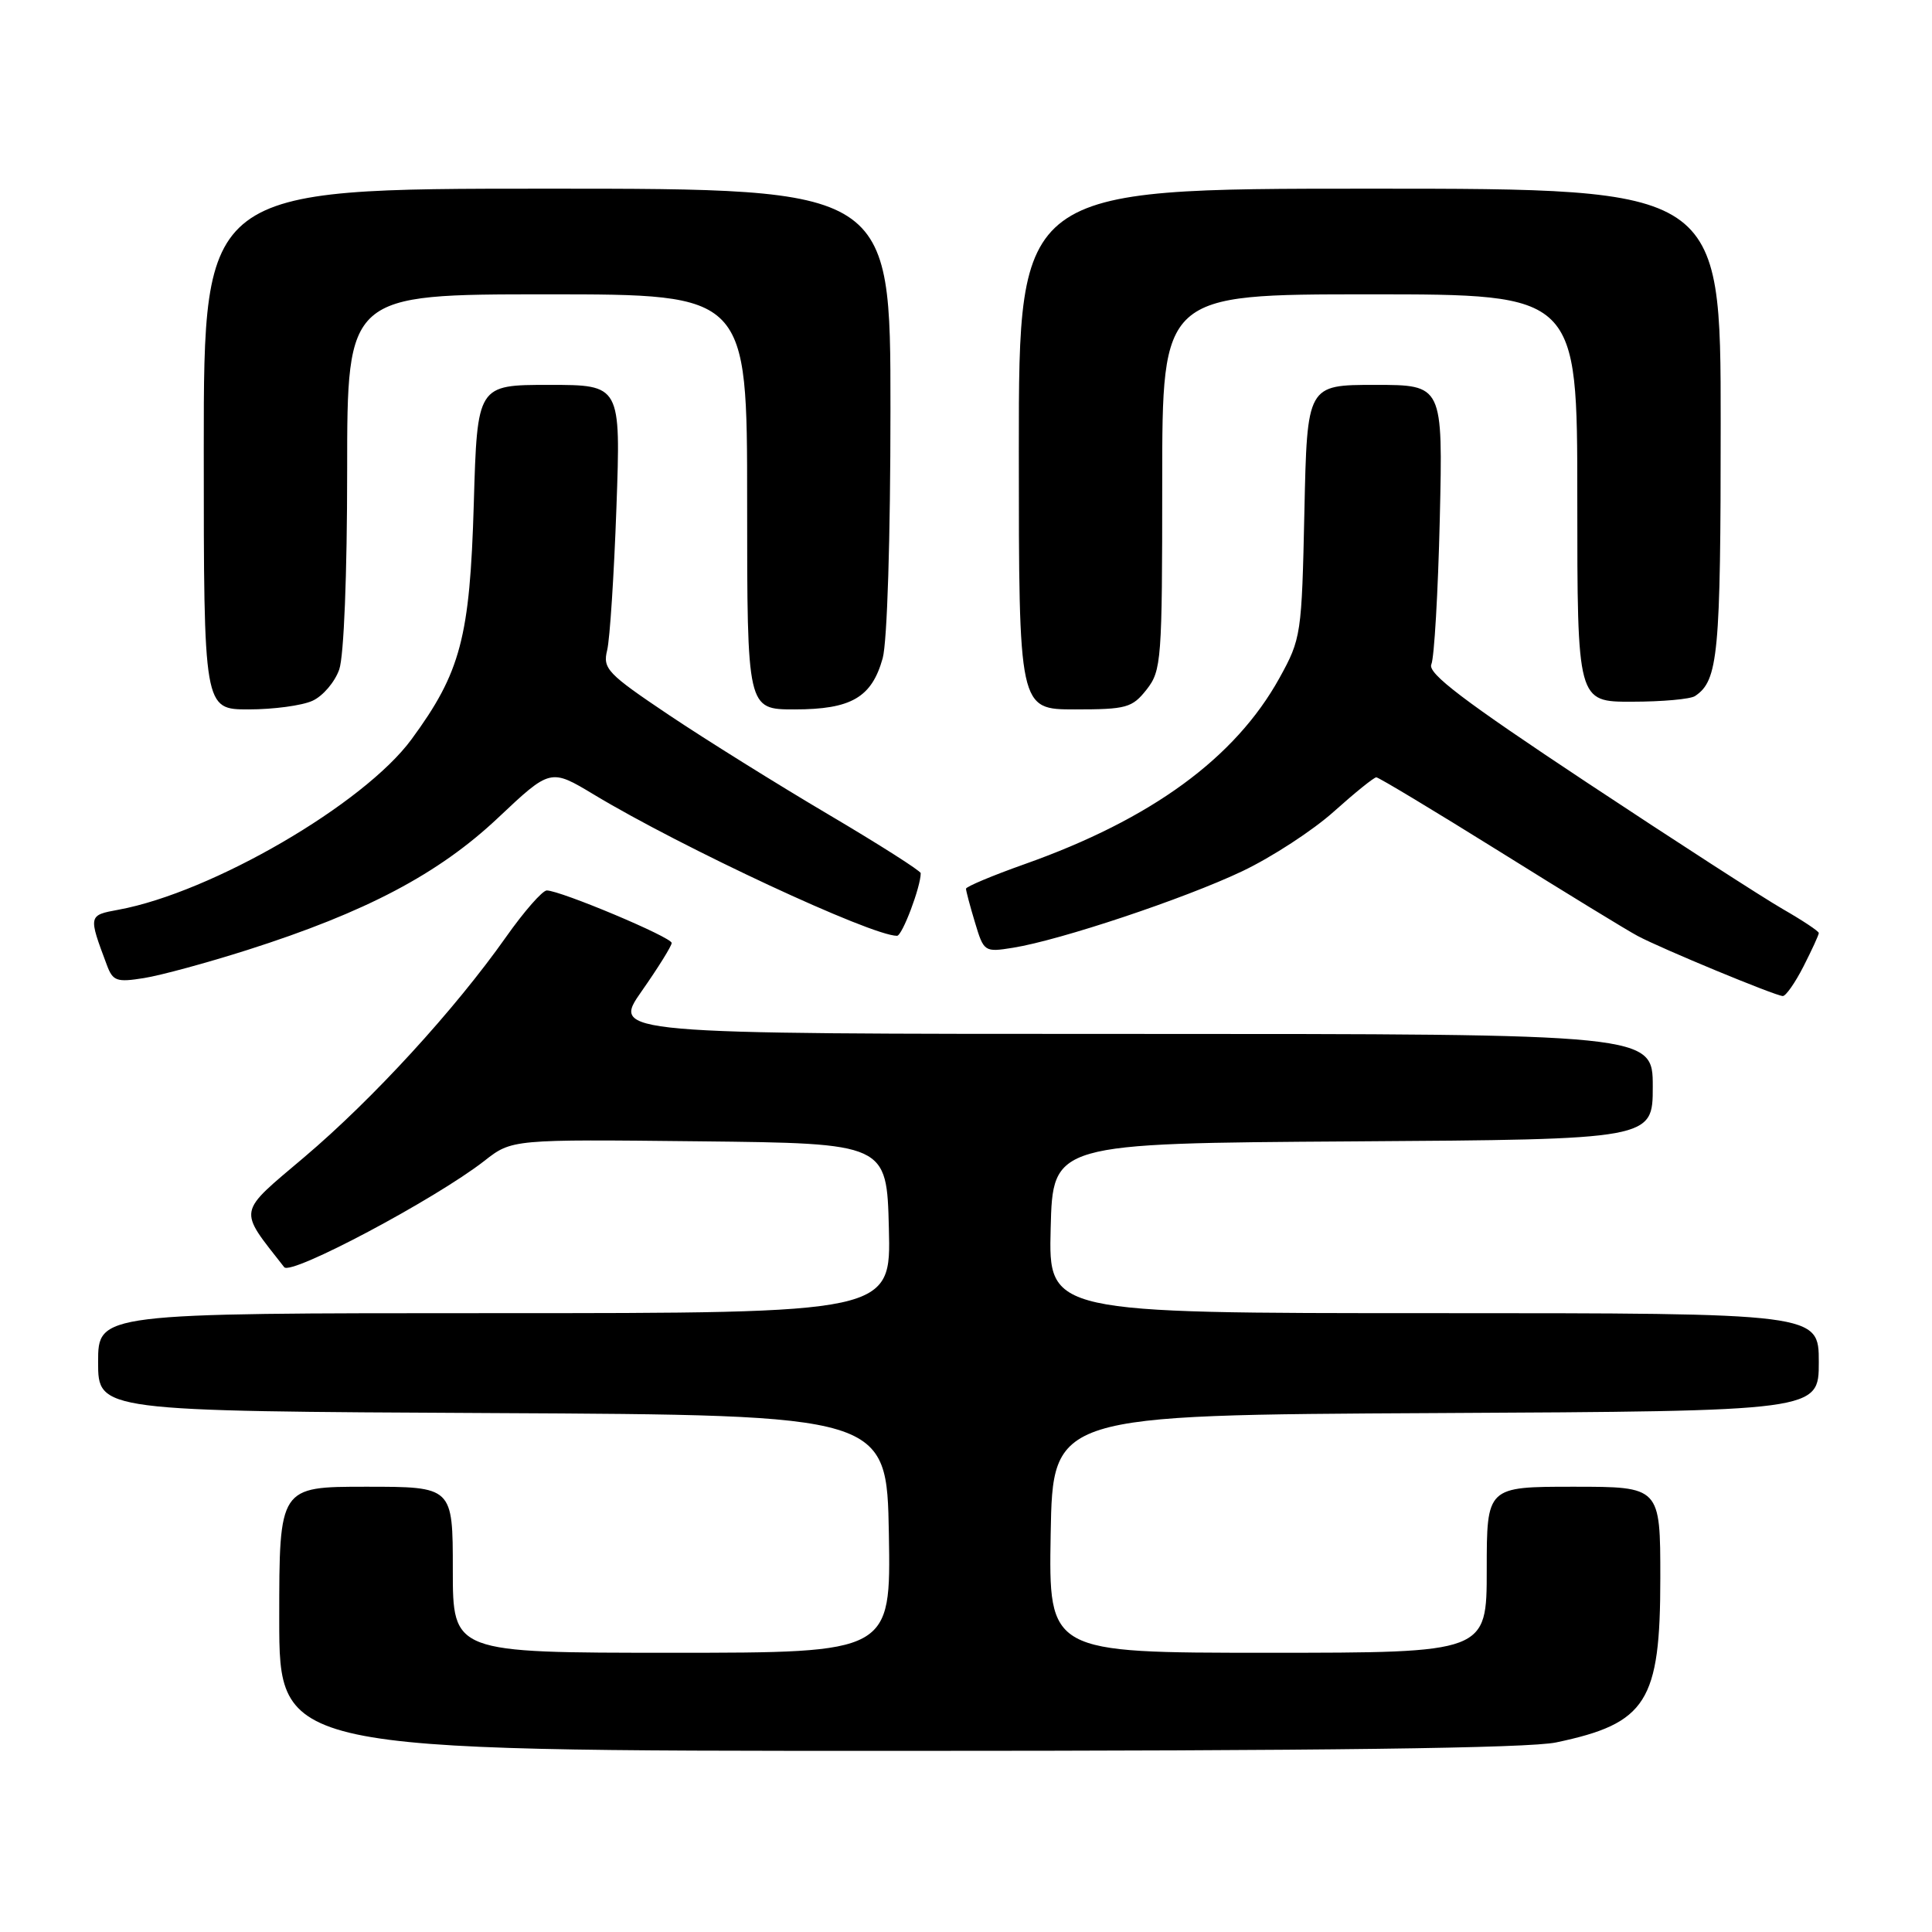 <?xml version="1.0" encoding="UTF-8" standalone="no"?>
<!DOCTYPE svg PUBLIC "-//W3C//DTD SVG 1.1//EN" "http://www.w3.org/Graphics/SVG/1.1/DTD/svg11.dtd" >
<svg xmlns="http://www.w3.org/2000/svg" xmlns:xlink="http://www.w3.org/1999/xlink" version="1.1" viewBox="0 0 256 256">
 <g >
 <path fill="currentColor"
d=" M 206.20 230.88 C 218.20 228.36 220.00 225.51 220.00 209.10 C 220.00 197.00 220.00 197.00 208.50 197.00 C 197.00 197.00 197.00 197.00 197.00 208.00 C 197.00 219.00 197.00 219.00 167.97 219.00 C 138.95 219.00 138.95 219.00 139.22 203.25 C 139.50 187.50 139.50 187.50 190.25 187.24 C 241.00 186.98 241.00 186.98 241.00 180.49 C 241.00 174.00 241.00 174.00 189.97 174.00 C 138.93 174.00 138.93 174.00 139.22 162.75 C 139.50 151.50 139.50 151.50 179.25 151.24 C 219.00 150.98 219.00 150.98 219.00 143.99 C 219.00 137.00 219.00 137.00 150.03 137.00 C 81.06 137.00 81.06 137.00 85.03 131.33 C 87.21 128.22 89.00 125.34 89.00 124.95 C 89.00 124.18 74.24 117.99 72.45 117.99 C 71.87 118.00 69.44 120.77 67.05 124.16 C 60.25 133.80 49.43 145.61 40.34 153.31 C 31.36 160.92 31.51 160.05 37.66 167.91 C 38.56 169.05 57.66 158.90 64.17 153.83 C 67.83 150.96 67.83 150.96 92.67 151.23 C 117.50 151.50 117.50 151.50 117.78 162.75 C 118.07 174.00 118.07 174.00 65.53 174.00 C 13.00 174.00 13.00 174.00 13.00 180.49 C 13.00 186.98 13.00 186.98 65.25 187.24 C 117.50 187.50 117.50 187.50 117.78 203.25 C 118.05 219.00 118.05 219.00 89.03 219.00 C 60.00 219.00 60.00 219.00 60.00 208.00 C 60.00 197.00 60.00 197.00 48.50 197.00 C 37.00 197.00 37.00 197.00 37.00 214.50 C 37.00 232.00 37.00 232.00 118.95 232.00 C 175.46 232.00 202.55 231.65 206.20 230.88 Z  M 238.98 128.04 C 240.09 125.86 241.00 123.88 241.00 123.63 C 241.00 123.39 238.86 121.97 236.25 120.47 C 233.64 118.97 221.93 111.41 210.23 103.66 C 193.93 92.86 189.12 89.21 189.66 88.03 C 190.04 87.19 190.55 78.51 190.78 68.75 C 191.19 51.00 191.19 51.00 182.20 51.00 C 173.20 51.00 173.20 51.00 172.84 67.75 C 172.49 84.10 172.41 84.63 169.54 89.83 C 163.68 100.43 152.57 108.55 135.75 114.51 C 131.49 116.02 128.00 117.49 128.00 117.76 C 128.00 118.04 128.53 120.05 129.19 122.23 C 130.36 126.13 130.44 126.19 134.24 125.58 C 140.48 124.58 156.93 119.09 164.61 115.44 C 168.52 113.58 173.98 110.02 176.75 107.53 C 179.53 105.04 182.05 103.00 182.37 103.00 C 182.68 103.00 190.04 107.43 198.72 112.84 C 207.40 118.26 215.62 123.29 217.00 124.02 C 220.16 125.71 235.26 131.96 236.23 131.98 C 236.63 131.99 237.87 130.22 238.98 128.04 Z  M 32.80 125.87 C 48.49 120.87 58.12 115.79 65.99 108.37 C 72.94 101.82 72.94 101.82 78.72 105.30 C 90.37 112.32 115.45 124.00 118.86 124.00 C 119.55 124.00 122.00 117.52 122.00 115.70 C 122.00 115.40 116.49 111.89 109.75 107.91 C 103.01 103.93 93.52 98.01 88.65 94.75 C 80.47 89.26 79.85 88.61 80.45 86.16 C 80.81 84.70 81.36 76.19 81.68 67.25 C 82.26 51.00 82.26 51.00 72.75 51.00 C 63.24 51.00 63.24 51.00 62.78 66.75 C 62.26 84.48 61.04 89.09 54.53 97.96 C 48.23 106.54 28.10 118.25 15.72 120.54 C 11.69 121.28 11.69 121.28 14.16 127.87 C 14.95 130.00 15.46 130.18 19.07 129.60 C 21.29 129.25 27.46 127.57 32.80 125.87 Z  M 41.40 92.86 C 42.78 92.24 44.37 90.37 44.95 88.71 C 45.57 86.94 46.00 76.08 46.00 62.35 C 46.00 39.00 46.00 39.00 72.50 39.00 C 99.00 39.00 99.00 39.00 99.00 66.50 C 99.00 94.00 99.00 94.00 105.28 94.00 C 112.79 94.00 115.51 92.42 116.96 87.22 C 117.56 85.05 117.99 71.29 117.99 54.25 C 118.00 25.00 118.00 25.00 72.50 25.00 C 27.00 25.00 27.00 25.00 27.00 59.50 C 27.00 94.00 27.00 94.00 32.95 94.00 C 36.23 94.00 40.03 93.49 41.40 92.86 Z  M 151.93 91.37 C 153.90 88.86 154.00 87.51 154.00 63.87 C 154.00 39.00 154.00 39.00 181.50 39.00 C 209.00 39.00 209.00 39.00 209.00 66.00 C 209.00 93.00 209.00 93.00 216.25 92.98 C 220.24 92.98 224.00 92.64 224.60 92.23 C 227.68 90.18 228.00 86.75 228.00 56.07 C 228.00 25.00 228.00 25.00 181.50 25.00 C 135.00 25.00 135.00 25.00 135.00 59.50 C 135.00 94.00 135.00 94.00 142.43 94.00 C 149.26 94.00 150.02 93.79 151.93 91.37 Z "/>
</g>
</svg>